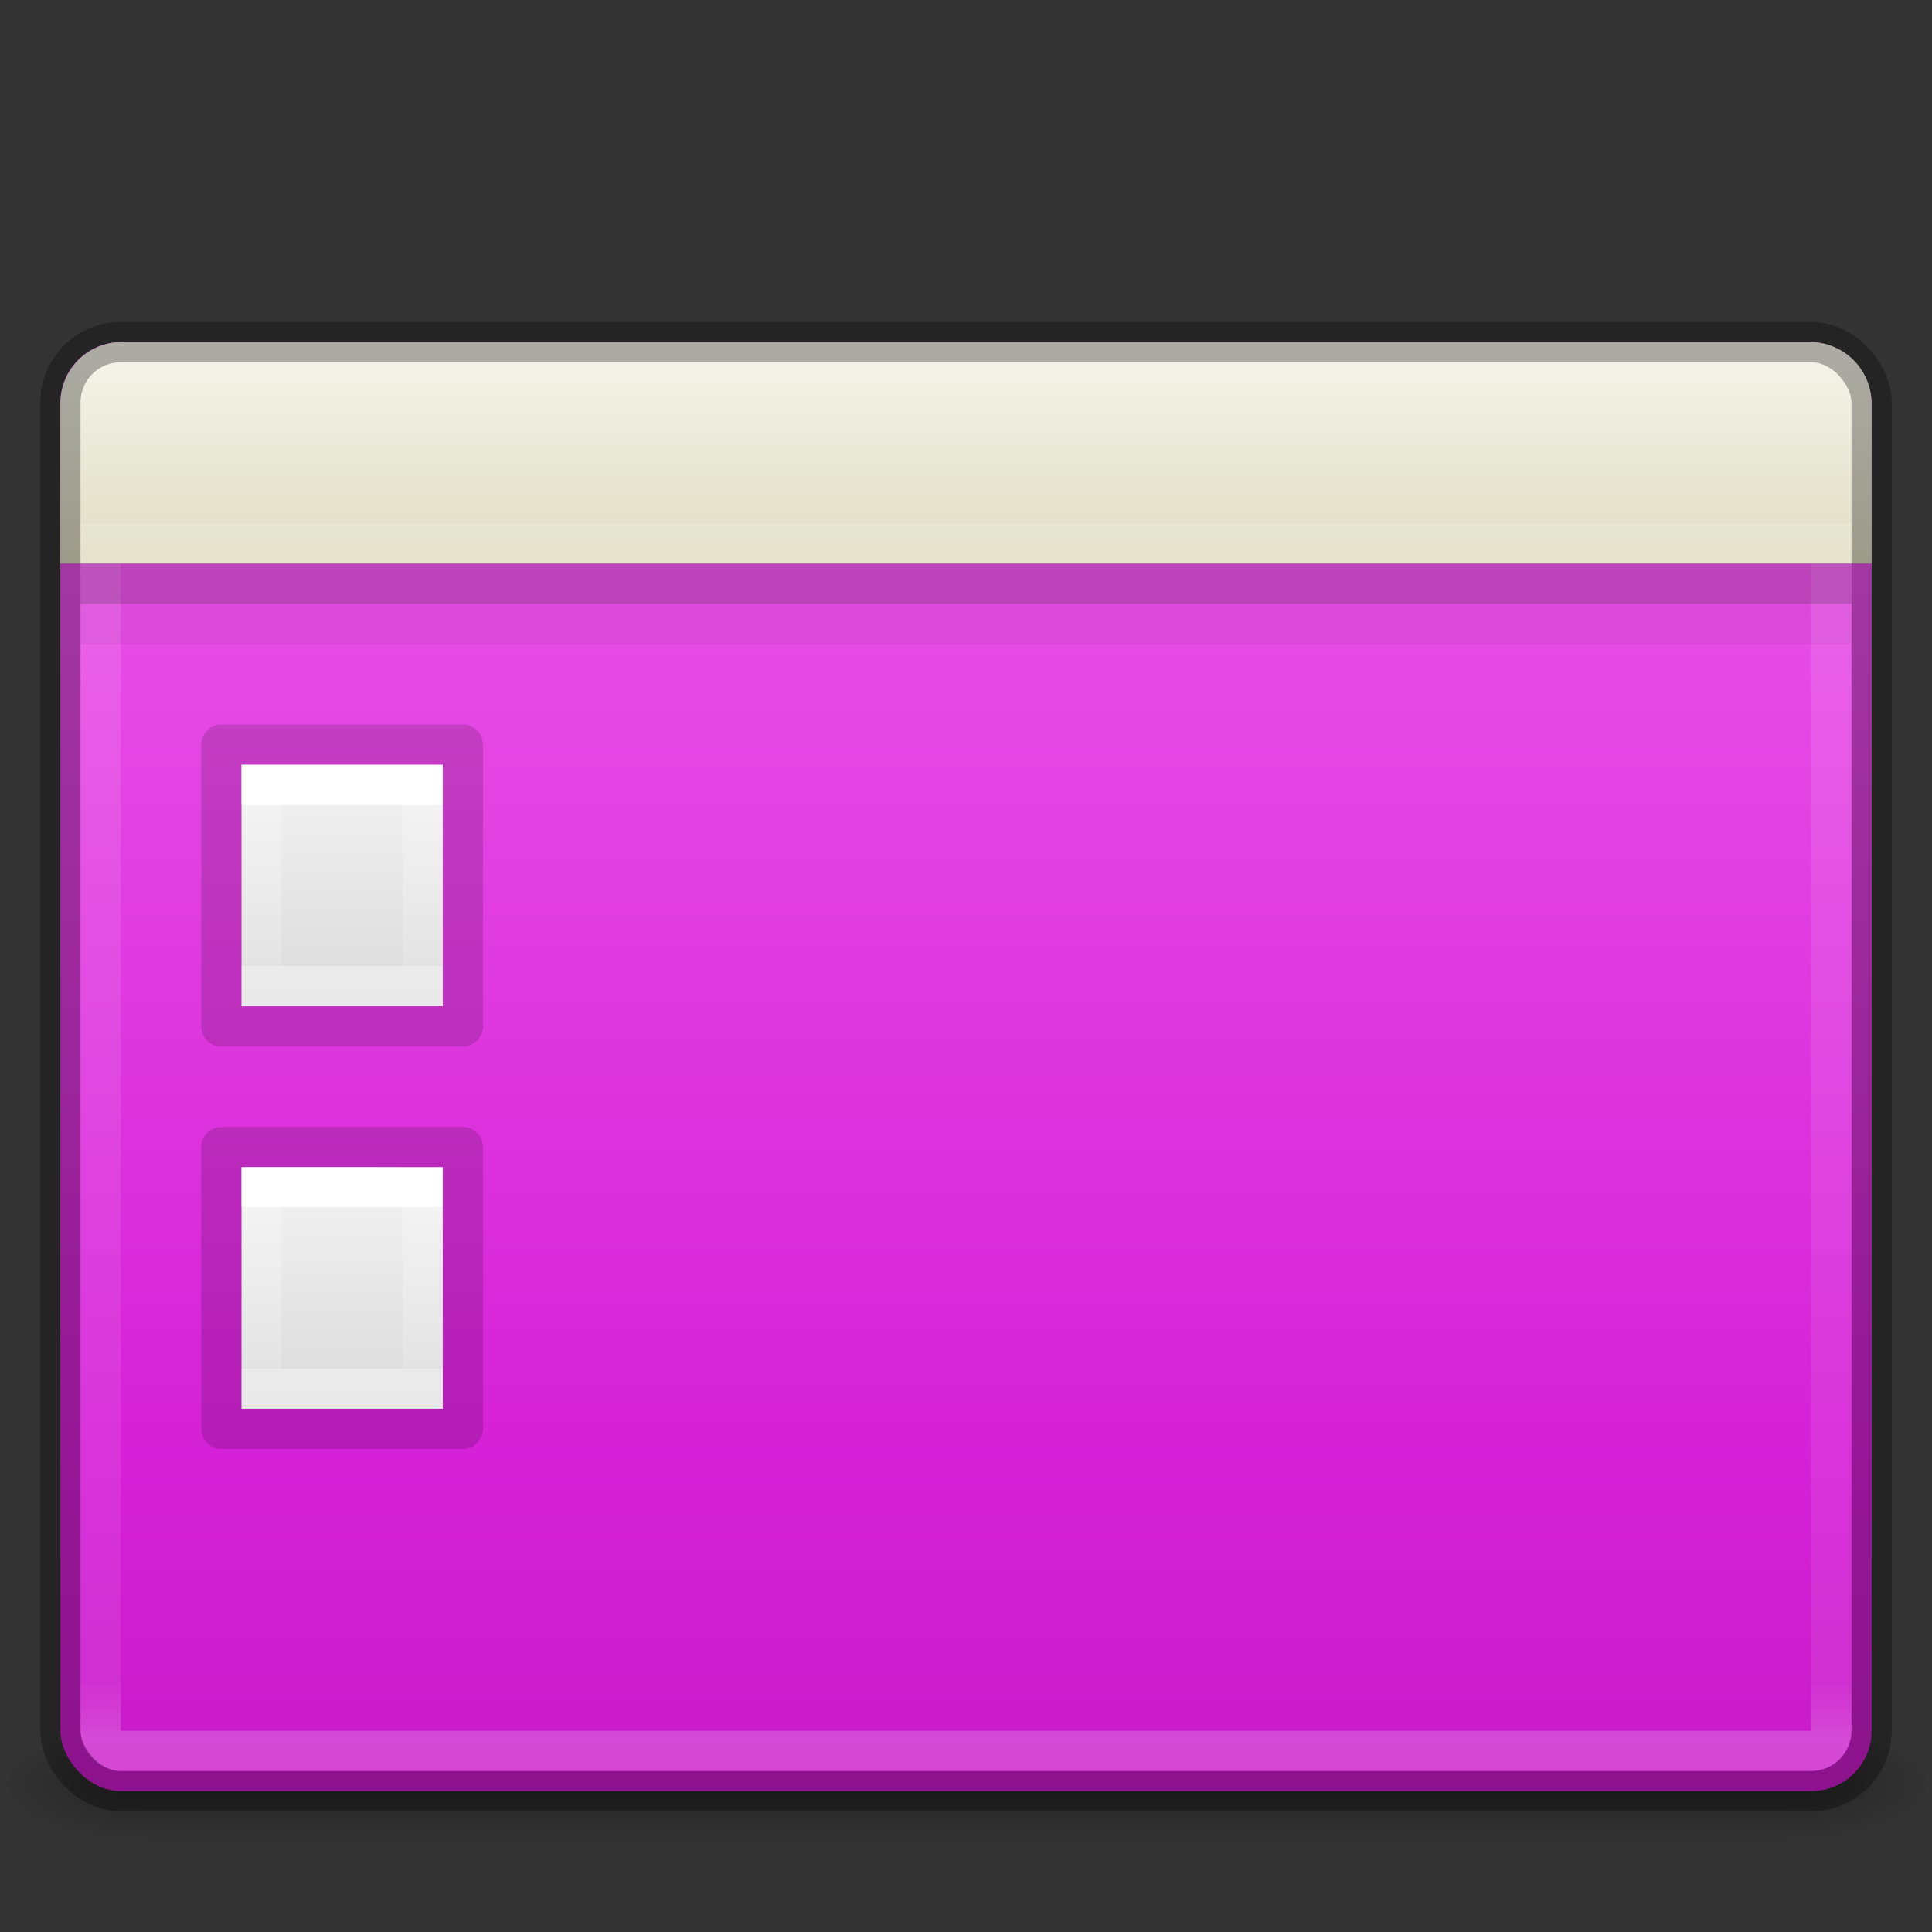 <?xml version="1.0" encoding="UTF-8" standalone="no"?>
<svg
   xmlns:dc="http://purl.org/dc/elements/1.1/"
   xmlns:cc="http://creativecommons.org/ns#"
   xmlns:rdf="http://www.w3.org/1999/02/22-rdf-syntax-ns#"
   xmlns:svg="http://www.w3.org/2000/svg"
   xmlns="http://www.w3.org/2000/svg"
   xmlns:xlink="http://www.w3.org/1999/xlink"
   id="svg4296"
   height="48"
   width="48"
   version="1.1">
  <rect width="100%" height="100%" fill="#333333" stroke="none"/>
  <defs
     id="defs4298">
    <linearGradient
       id="linearGradient4434">
      <stop
         id="stop4436"
         style="stop-color:#ffffff;stop-opacity:1"
         offset="0" />
      <stop
         id="stop4438"
         style="stop-color:#ffffff;stop-opacity:0.235"
         offset="0" />
      <stop
         id="stop4440"
         style="stop-color:#ffffff;stop-opacity:0.157"
         offset="1" />
      <stop
         id="stop4442"
         style="stop-color:#ffffff;stop-opacity:0.392"
         offset="1" />
    </linearGradient>
    <linearGradient
       x1="302.857"
       y1="366.648"
       x2="302.857"
       y2="609.505"
       id="linearGradient19619"
       xlink:href="#linearGradient5048"
       gradientUnits="userSpaceOnUse"
       gradientTransform="matrix(0.084,0,0,0.012,-6.54,38.471)" />
    <linearGradient
       id="linearGradient5048">
      <stop
         id="stop5050"
         style="stop-color:#000000;stop-opacity:0"
         offset="0" />
      <stop
         id="stop5056"
         style="stop-color:#000000;stop-opacity:1"
         offset="0.5" />
      <stop
         id="stop5052"
         style="stop-color:#000000;stop-opacity:0"
         offset="1" />
    </linearGradient>
    <radialGradient
       cx="605.714"
       cy="486.648"
       r="117.143"
       fx="605.714"
       fy="486.648"
       id="radialGradient19616"
       xlink:href="#linearGradient5060"
       gradientUnits="userSpaceOnUse"
       gradientTransform="matrix(-0.029,0,0,0.012,21.027,38.471)" />
    <linearGradient
       id="linearGradient5060">
      <stop
         id="stop5062"
         style="stop-color:#000000;stop-opacity:1"
         offset="0" />
      <stop
         id="stop5064"
         style="stop-color:#000000;stop-opacity:0"
         offset="1" />
    </linearGradient>
    <radialGradient
       cx="605.714"
       cy="486.648"
       r="117.143"
       fx="605.714"
       fy="486.648"
       id="radialGradient19613"
       xlink:href="#linearGradient5060"
       gradientUnits="userSpaceOnUse"
       gradientTransform="matrix(0.029,0,0,0.012,26.973,38.471)" />
    <linearGradient
       id="linearGradient4377">
      <stop
         id="stop4379"
         style="stop-color:#ffffff;stop-opacity:1"
         offset="0" />
      <stop
         id="stop4381"
         style="stop-color:#ffffff;stop-opacity:0.235"
         offset="0.042" />
      <stop
         id="stop4383"
         style="stop-color:#ffffff;stop-opacity:0.157"
         offset="0.957" />
      <stop
         id="stop4385"
         style="stop-color:#ffffff;stop-opacity:0.392"
         offset="1" />
    </linearGradient>
    <linearGradient
       x1="35.793"
       y1="16.345"
       x2="35.793"
       y2="57.823"
       id="linearGradient12481"
       xlink:href="#radialGradient2444"
       gradientUnits="userSpaceOnUse"
       gradientTransform="matrix(0.926,0,0,1.28,0.968,-12.622)" />
    <radialGradient
       id="radialGradient2444"
       gradientUnits="userSpaceOnUse"
       cy="14.113"
       cx="63.969"
       gradientTransform="matrix(1.565,-9.5143e-8,6.1772e-8,1.016,-59.149,8.146)"
       r="23.097">
      <stop
         id="stop3618"
         style="stop-color:#ed5beb"
         offset="0" />
      <stop
         id="stop3270"
         style="stop-color:#d521d7"
         offset="0.523" />
      <stop
         id="stop3620"
         style="stop-color:#ae0eac"
         offset="1" />
    </radialGradient>
    <linearGradient
       xlink:href="#linearGradient4377"
       id="linearGradient4373"
       gradientUnits="userSpaceOnUse"
       gradientTransform="matrix(0.963,0,0,0.898,-105.895,3.238)"
       x1="116.626"
       y1="7.367"
       x2="116.626"
       y2="44.434" />
    <linearGradient
       id="linearGradient3600">
      <stop
         offset="0"
         style="stop-color:#f4f4f4;stop-opacity:1"
         id="stop3602" />
      <stop
         offset="1"
         style="stop-color:#dbdbdb;stop-opacity:1"
         id="stop3604" />
    </linearGradient>
    <linearGradient
       xlink:href="#linearGradient4822"
       id="linearGradient4828"
       x1="21.901"
       y1="15.235"
       x2="21.901"
       y2="8.954"
       gradientUnits="userSpaceOnUse"
       gradientTransform="matrix(0.846,0,0,0.846,-3.077,1.307)" />
    <linearGradient
       id="linearGradient4822">
      <stop
         style="stop-color:#dfdcc3;stop-opacity:1"
         offset="0"
         id="stop4824" />
      <stop
         style="stop-color:#f4f3e8;stop-opacity:1"
         offset="1"
         id="stop4826" />
    </linearGradient>
    <linearGradient
       gradientTransform="matrix(0.081,0,0,0.135,6.054,18.757)"
       gradientUnits="userSpaceOnUse"
       xlink:href="#linearGradient4434"
       id="linearGradient3988-70-3"
       y2="38.8"
       x2="24"
       y1="9.2"
       x1="24" />
    <linearGradient
       gradientTransform="matrix(0.114,0,0,0.13,5.257,18.671)"
       gradientUnits="userSpaceOnUse"
       xlink:href="#linearGradient3600"
       id="linearGradient3806-6-5"
       y2="47.013"
       x2="25.132"
       y1="0.985"
       x1="25.132" />
    <linearGradient
       gradientTransform="matrix(0.081,0,0,0.135,6.054,28.757)"
       gradientUnits="userSpaceOnUse"
       xlink:href="#linearGradient4434"
       id="linearGradient3988-70-6"
       y2="38.8"
       x2="24"
       y1="9.2"
       x1="24" />
    <linearGradient
       gradientTransform="matrix(0.114,0,0,0.13,5.257,28.671)"
       gradientUnits="userSpaceOnUse"
       xlink:href="#linearGradient3600"
       id="linearGradient3806-6-2"
       y2="47.013"
       x2="25.132"
       y1="0.985"
       x1="25.132" />
  </defs>
  <rect
     width="40.8"
     height="3"
     x="3.6"
     y="43"
     id="rect2879"
     style="display:inline;overflow:visible;visibility:visible;fill:url(#linearGradient19619);fill-opacity:1;fill-rule:nonzero;stroke:none;stroke-width:1;marker:none;opacity:0.3" />
  <path
     d="m 3.6,43 0,3 C 2.111,46.006 0,45.328 0,44.5 0,43.672 1.662,43 3.6,43 Z"
     id="path2881"
     style="display:inline;overflow:visible;visibility:visible;fill:url(#radialGradient19616);fill-opacity:1;fill-rule:nonzero;stroke:none;stroke-width:1;marker:none;opacity:0.3" />
  <path
     d="m 44.4,43 0,3 c 1.489,0.006 3.6,-0.672 3.6,-1.5 0,-0.828 -1.662,-1.5 -3.6,-1.5 z"
     id="path2883"
     style="display:inline;overflow:visible;visibility:visible;fill:url(#radialGradient19613);fill-opacity:1;fill-rule:nonzero;stroke:none;stroke-width:1;marker:none;opacity:0.3" />
  <rect
     id="rect2573"
     style="color:#000000;clip-rule:nonzero;display:inline;overflow:visible;visibility:visible;opacity:1;isolation:auto;mix-blend-mode:normal;color-interpolation:sRGB;color-interpolation-filters:linearRGB;solid-color:#000000;solid-opacity:1;fill:url(#linearGradient12481);fill-opacity:1;fill-rule:nonzero;stroke:none;stroke-width:1;stroke-linecap:butt;stroke-linejoin:miter;stroke-miterlimit:4;stroke-dasharray:none;stroke-dashoffset:0;stroke-opacity:1;marker:none;color-rendering:auto;image-rendering:auto;shape-rendering:auto;text-rendering:auto;enable-background:accumulate"
     rx="1.5"
     ry="1.5"
     height="36"
     width="45"
     y="8.5"
     x="1.5" />
  <rect
     id="rect2601"
     style="color:#000000;clip-rule:nonzero;display:inline;overflow:visible;visibility:visible;opacity:0.5;isolation:auto;mix-blend-mode:normal;color-interpolation:sRGB;color-interpolation-filters:linearRGB;solid-color:#000000;solid-opacity:1;fill:none;fill-opacity:1;fill-rule:nonzero;stroke:url(#linearGradient4373);stroke-width:1;stroke-linecap:round;stroke-linejoin:round;stroke-miterlimit:4;stroke-dasharray:none;stroke-dashoffset:0;stroke-opacity:1;marker:none;color-rendering:auto;image-rendering:auto;shape-rendering:auto;text-rendering:auto;enable-background:accumulate"
     rx="0.5"
     ry="0.5"
     height="34"
     width="43"
     y="9.5"
     x="2.5" />
  <path
     style="color:#000000;clip-rule:nonzero;display:inline;overflow:visible;visibility:visible;opacity:1;isolation:auto;mix-blend-mode:normal;color-interpolation:sRGB;color-interpolation-filters:linearRGB;solid-color:#000000;solid-opacity:1;fill:url(#linearGradient4828);fill-opacity:1;fill-rule:evenodd;stroke:none;stroke-width:1;stroke-linecap:butt;stroke-linejoin:miter;stroke-miterlimit:4;stroke-dasharray:none;stroke-dashoffset:0;stroke-opacity:1;marker:none;color-rendering:auto;image-rendering:auto;shape-rendering:auto;text-rendering:auto;enable-background:accumulate;filter-blend-mode:normal;filter-gaussianBlur-deviation:0"
     d="m 1.5,14 0,-3.968 c 0,-0.849 0.68,-1.532 1.525,-1.532 l 41.949,0 c 0.845,0 1.525,0.683 1.525,1.532 l 0,3.968 z"
     id="path4473" />
  <rect
     id="rect2573-9"
     style="color:#000000;clip-rule:nonzero;display:inline;overflow:visible;visibility:visible;opacity:0.3;isolation:auto;mix-blend-mode:normal;color-interpolation:sRGB;color-interpolation-filters:linearRGB;solid-color:#000000;solid-opacity:1;fill:none;fill-opacity:1;fill-rule:nonzero;stroke:#000000;stroke-width:1;stroke-linecap:round;stroke-linejoin:round;stroke-miterlimit:4;stroke-dasharray:none;stroke-dashoffset:0;stroke-opacity:1;marker:none;color-rendering:auto;image-rendering:auto;shape-rendering:auto;text-rendering:auto;enable-background:accumulate"
     rx="1.5"
     ry="1.5"
     height="36"
     width="45"
     y="8.5"
     x="1.5" />
  <path
     id="path4525-61"
     d="m 2,14.5 44,0"
     style="opacity:0.2;fill:none;fill-rule:evenodd;stroke:#12160a;stroke-width:1px;stroke-linecap:butt;stroke-linejoin:miter;stroke-opacity:1" />
  <path
     id="path4525-5"
     d="m 2,13.5 44,0"
     style="opacity:0.15;fill:none;fill-rule:evenodd;stroke:#ffffff;stroke-width:1px;stroke-linecap:butt;stroke-linejoin:miter;stroke-opacity:1" />
  <path
     id="path4525-6"
     d="m 2,15.5 44,0"
     style="opacity:0.05;fill:none;fill-rule:evenodd;stroke:#12160a;stroke-width:1px;stroke-linecap:butt;stroke-linejoin:miter;stroke-opacity:1" />
  <path
     style="display:inline;fill:url(#linearGradient3806-6-2);fill-opacity:1;stroke:none"
     id="path4160-9-1"
     d="m 6,29 c 0.917,0 5,3.8e-4 5,3.8e-4 L 11,35 6,35 Z" />
  <path
     style="fill:none;stroke:url(#linearGradient3988-70-6);stroke-width:1;stroke-linecap:round;stroke-linejoin:miter;stroke-miterlimit:4;stroke-dasharray:none;stroke-dashoffset:0;stroke-opacity:1"
     id="rect6741-1-8"
     d="m 10.5,34.5 -4,0 0,-5 4,0 z" />
  <path
     style="display:inline;opacity:0.15;fill:none;stroke:#000000;stroke-width:1;stroke-linecap:butt;stroke-linejoin:round;stroke-miterlimit:4;stroke-dasharray:none;stroke-dashoffset:0;stroke-opacity:1"
     id="path4160-8-79"
     d="m 5.5,28.5 c 1.146,0 6,4.45e-4 6,4.45e-4 l 6e-6,7 -6,0 z" />
  <path
     style="display:inline;fill:url(#linearGradient3806-6-5);fill-opacity:1;stroke:none"
     id="path4160-9-1-9"
     d="m 6,19 c 0.917,0 5,3.8e-4 5,3.8e-4 L 11,25 6,25 Z" />
  <path
     style="fill:none;stroke:url(#linearGradient3988-70-3);stroke-width:1;stroke-linecap:round;stroke-linejoin:miter;stroke-miterlimit:4;stroke-dasharray:none;stroke-dashoffset:0;stroke-opacity:1"
     id="rect6741-1-8-1"
     d="m 10.5,24.5 -4,0 0,-5 4,0 z" />
  <path
     style="display:inline;opacity:0.15;fill:none;stroke:#000000;stroke-width:1;stroke-linecap:butt;stroke-linejoin:round;stroke-miterlimit:4;stroke-dasharray:none;stroke-dashoffset:0;stroke-opacity:1"
     id="path4160-8-79-2"
     d="m 5.5,18.5 c 1.146,0 6,4.45e-4 6,4.45e-4 l 6e-6,7 -6,0 z" />
</svg>
